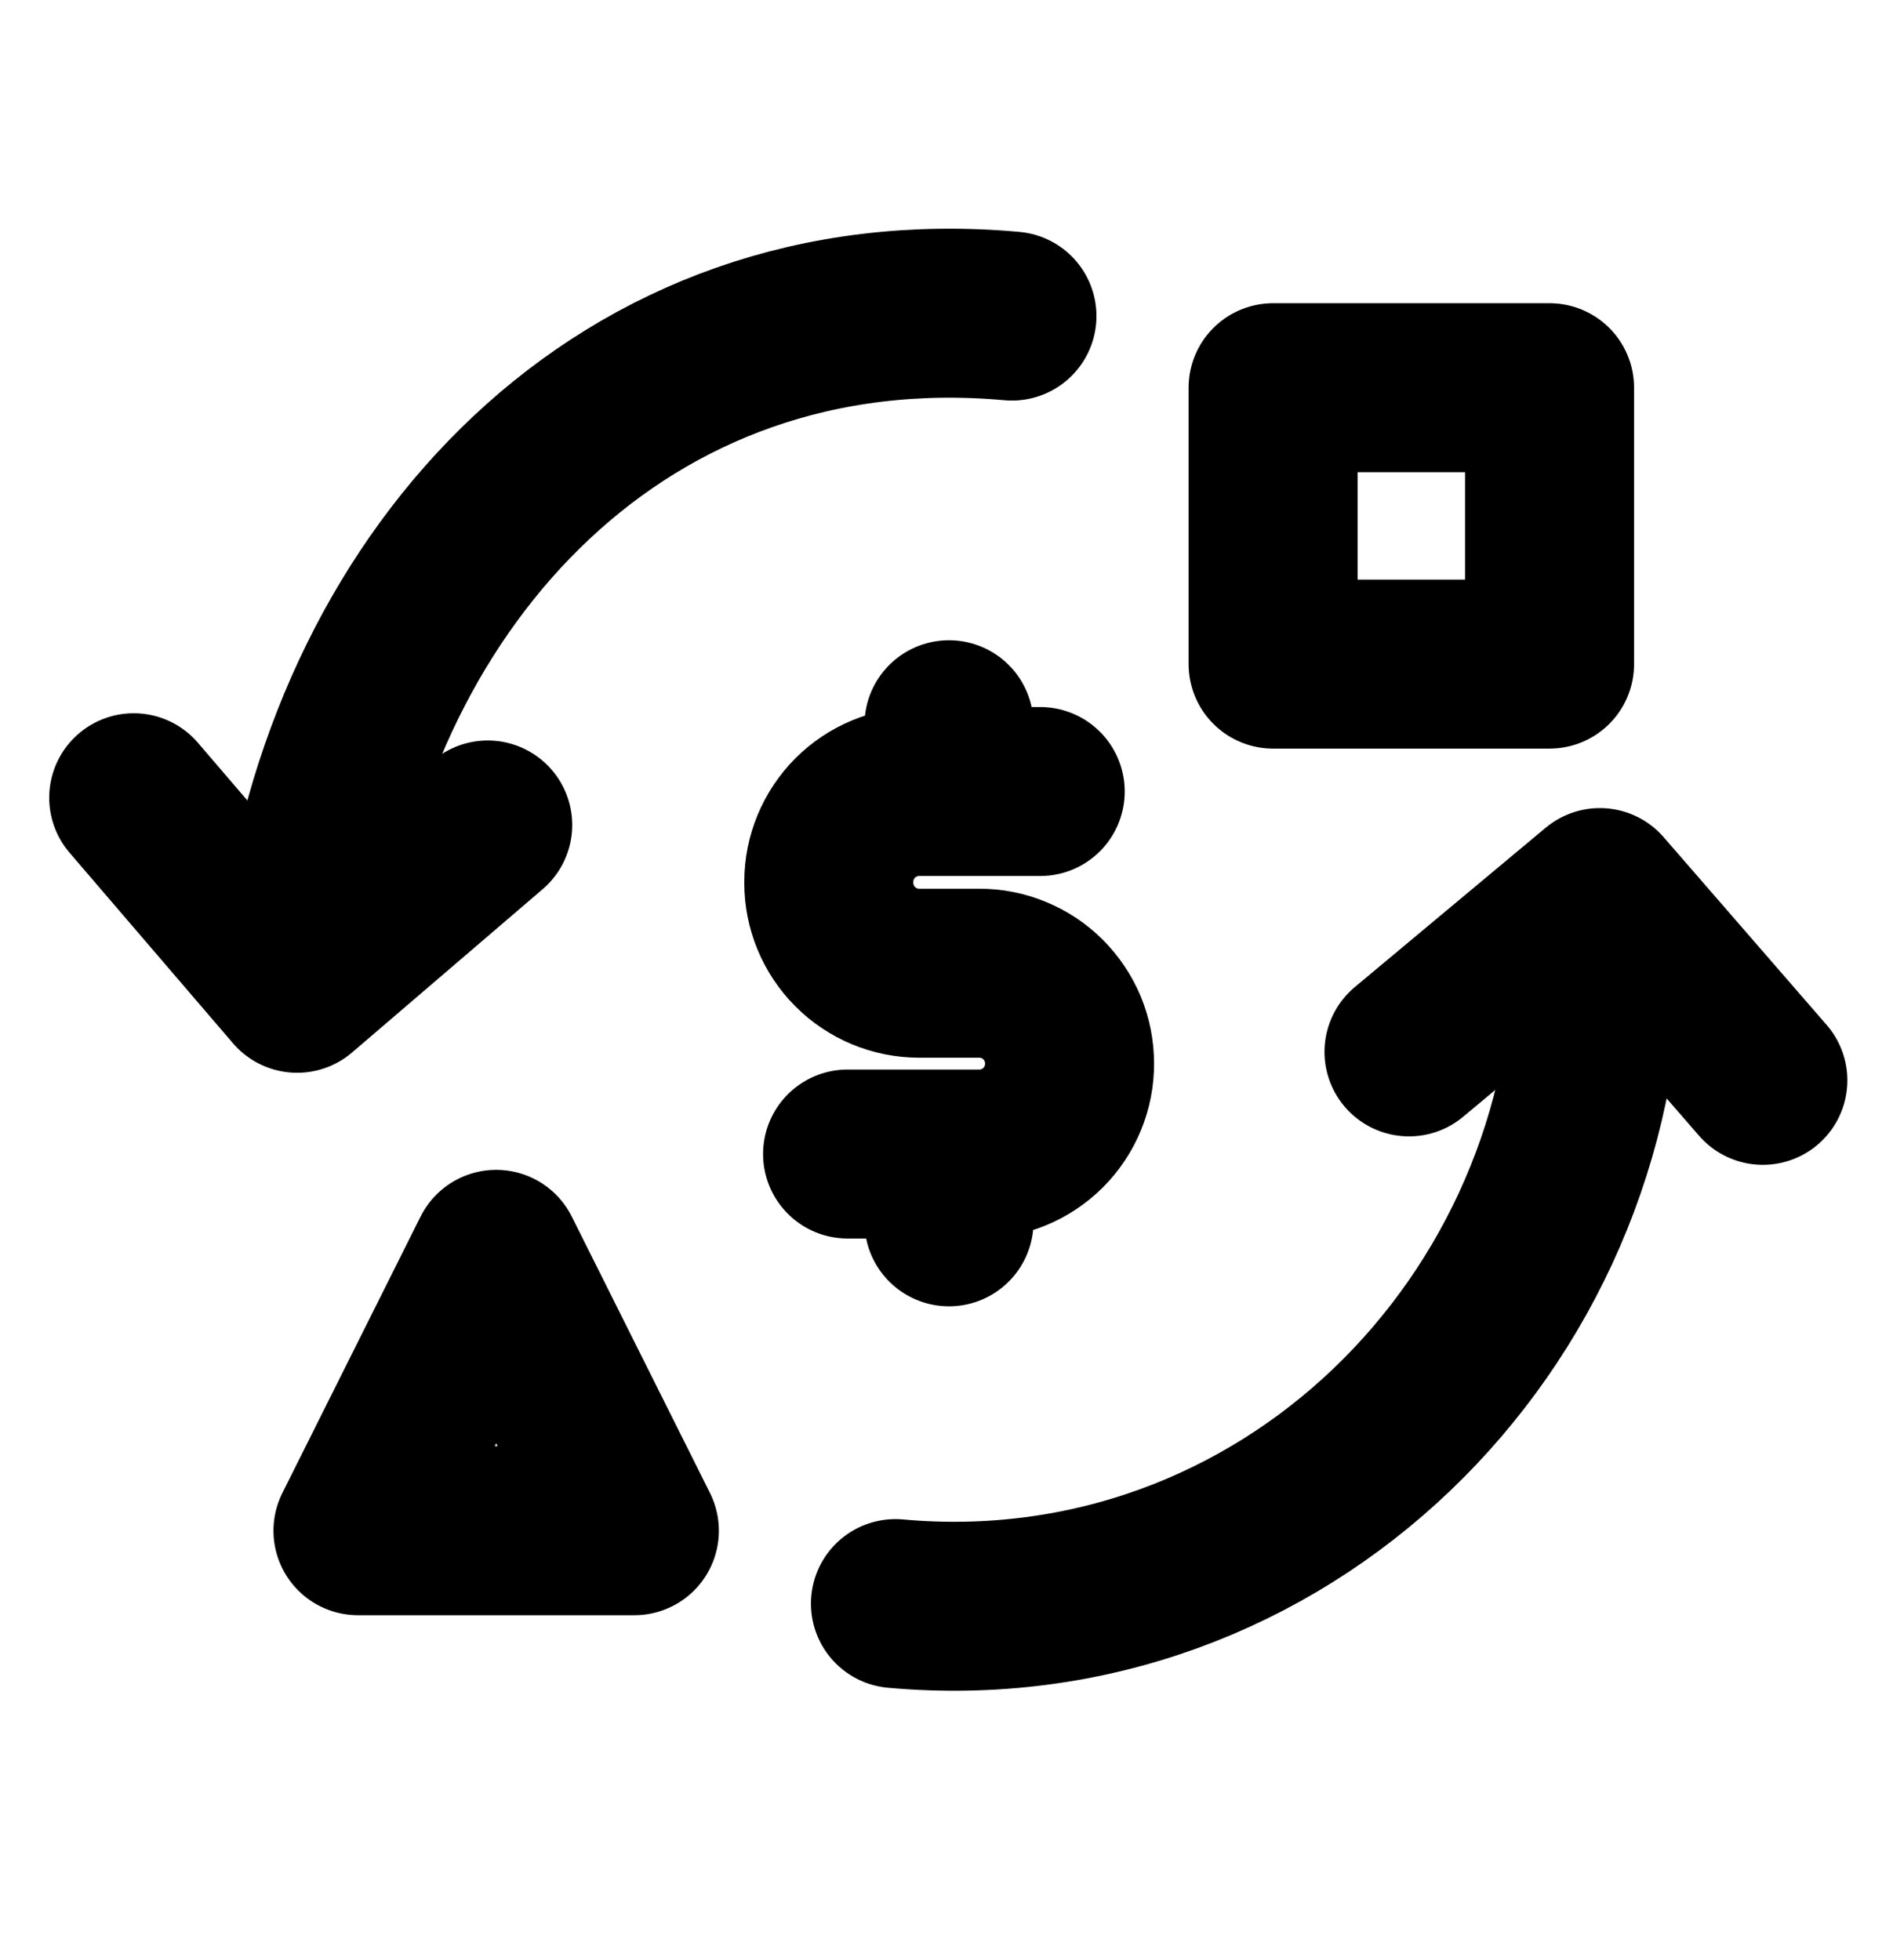 <svg width="28" height="29" viewBox="0 0 28 29" fill="none" xmlns="http://www.w3.org/2000/svg">
<rect x="18.831" y="5.736" width="4.089" height="4.089" stroke="black" stroke-width="2.5" stroke-linejoin="round"/>
<path d="M7.339 18.557L5.295 22.646H7.339H9.383L7.339 18.557Z" stroke="black" stroke-width="2.5" stroke-linecap="round" stroke-linejoin="round"/>
<path d="M7.214 12.205L4.395 14.621L1.978 11.802" stroke="black" stroke-width="2.5" stroke-linecap="round" stroke-linejoin="round" fill="none" data-nofill="true"/>
<path d="M20.841 15.562L23.664 13.205L26.075 15.983" stroke="black" stroke-width="2.5" stroke-linecap="round" stroke-linejoin="round" fill="none" data-nofill="true"/>
<path d="M13.245 23.724C18.973 24.242 23.63 19.589 23.63 14M14.968 4.676C9.21 4.155 5.259 8.514 4.523 13.828" stroke="black" stroke-width="2.5" stroke-linecap="round" stroke-linejoin="round" fill="none" data-nofill="true"/>
<path d="M15.386 11.71H13.591C13.238 11.711 12.899 11.852 12.649 12.102C12.4 12.353 12.259 12.692 12.259 13.046V13.062C12.259 13.416 12.4 13.755 12.649 14.005C12.899 14.256 13.238 14.397 13.591 14.398H14.481C14.657 14.397 14.831 14.431 14.993 14.498C15.156 14.565 15.304 14.663 15.428 14.787C15.552 14.911 15.651 15.059 15.719 15.221C15.786 15.384 15.82 15.558 15.82 15.734C15.821 15.91 15.787 16.084 15.72 16.247C15.653 16.41 15.554 16.558 15.43 16.682C15.306 16.806 15.158 16.905 14.995 16.972C14.833 17.039 14.659 17.074 14.483 17.073H12.537" stroke="black" stroke-width="2.5" stroke-linecap="round" stroke-linejoin="round" fill="none" data-nofill="true"/>
<path d="M14.037 11.674V10.722" stroke="black" stroke-width="2.5" stroke-linecap="round" stroke-linejoin="round" fill="none" data-nofill="true"/>
<path d="M14.037 18.076V17.199" stroke="black" stroke-width="2.5" stroke-linecap="round" stroke-linejoin="round" fill="none" data-nofill="true"/>
</svg>
